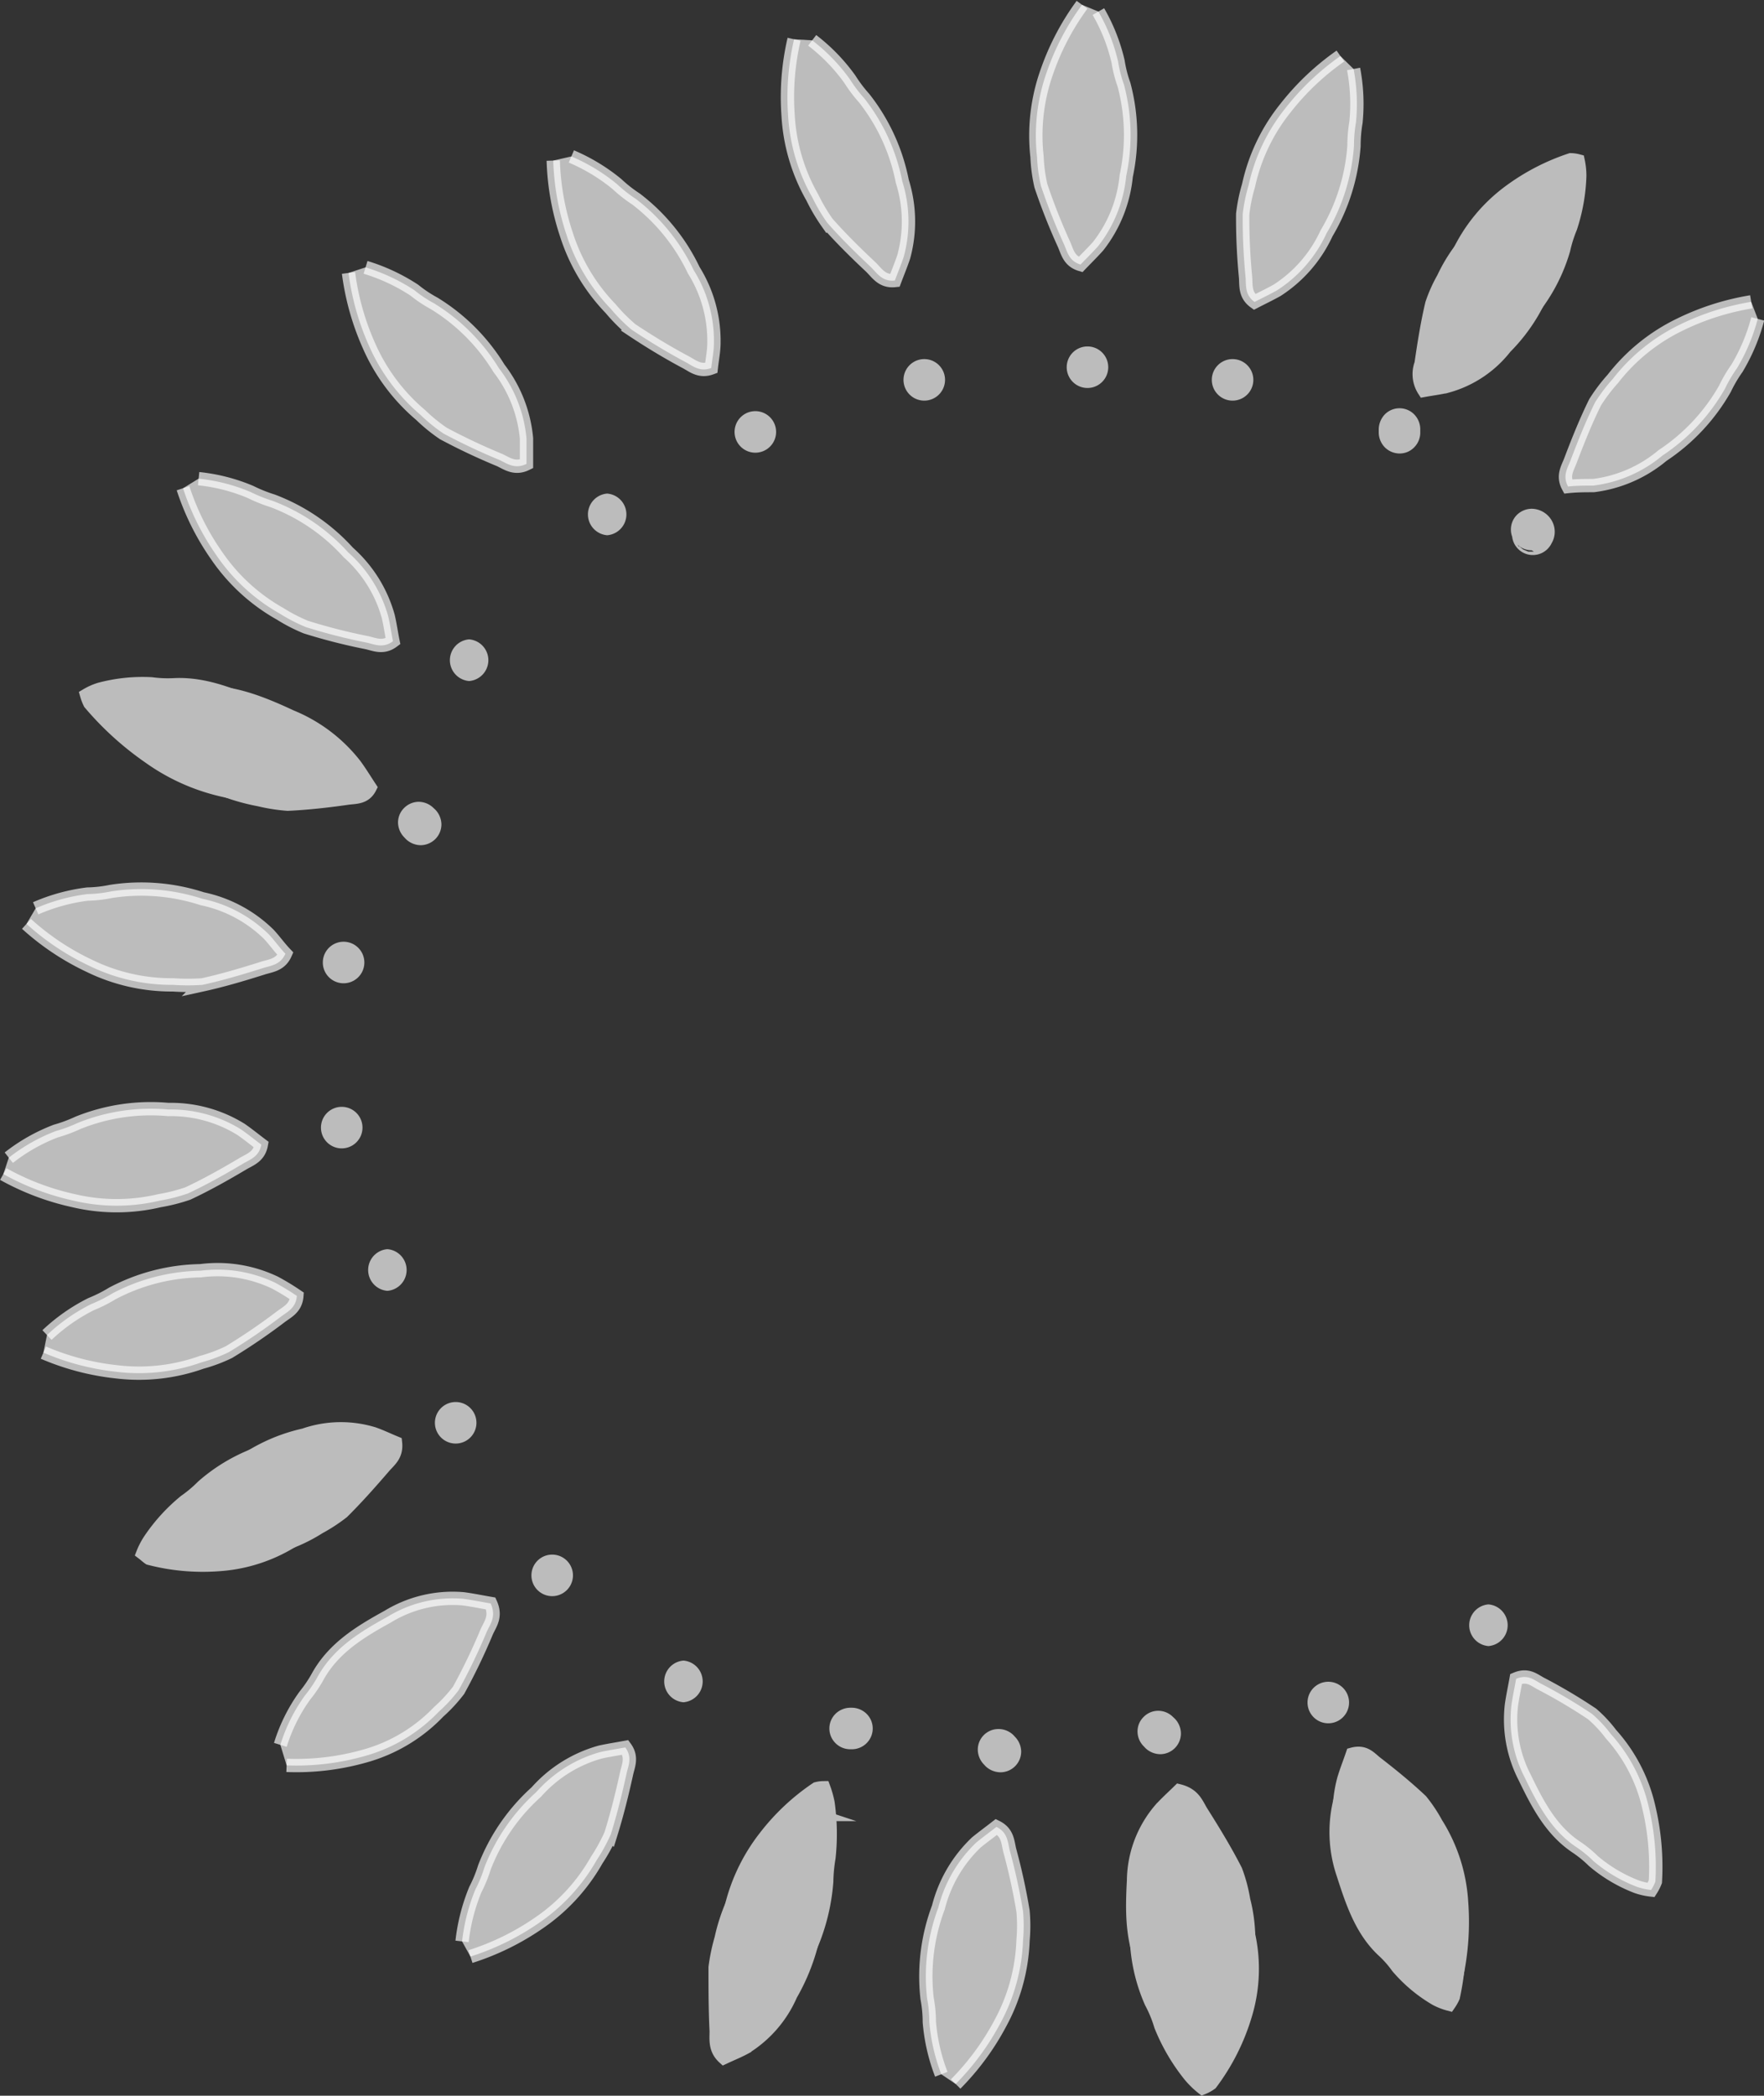 <svg id="Layer_1" data-name="Layer 1" xmlns="http://www.w3.org/2000/svg" viewBox="0 0 132.51 157.4">
  <rect x="0" y="0" width="132.51" height="157.4" fill="#333333" stroke="none"/>
  <defs>
    <style>
      .cls-1, .cls-3, .cls-4 {
        fill: #fff;
      }

      .cls-2, .cls-4 {
        opacity: 0.67;
      }

      .cls-3, .cls-4 {
        stroke: #fff;
        stroke-miterlimit: 10;
      }

      .cls-4 {
        isolation: isolate;
      }
    </style>
  </defs>
  <title>my-logo</title>
  <g>
    <path class="cls-1" d="M322.44,137.74" transform="translate(-14.66 -22.05)"/>
    <g class="cls-2">
      <path class="cls-3" d="M132.16,35.86a1.51,1.51,0,0,0-.6,0,16,16,0,0,0-4.65,2.42,12.12,12.12,0,0,0-3.83,4.66,11,11,0,0,0-.86,1.92c-.35,1.47-.59,3-.81,4.51a2.24,2.24,0,0,0,.22,2c.6-.11,1.19-.18,1.76-.32a8.34,8.34,0,0,0,4.35-2.91,13.15,13.15,0,0,0,3.31-5.59,9.47,9.47,0,0,1,.52-1.64,13.45,13.45,0,0,0,.69-3.89,5.62,5.62,0,0,0-.1-1.16Z" transform="translate(-14.66 -22.05)"/>
      <path class="cls-3" d="M133.21,34.13a5.38,5.38,0,0,1,.12,1.14,13.79,13.79,0,0,1-.69,3.88,9.86,9.86,0,0,0-.52,1.65,13.08,13.08,0,0,1-3.31,5.6,8.37,8.37,0,0,1-4.34,2.91c-.57.14-1.16.21-1.75.32a2.21,2.21,0,0,1-.23-2c.21-1.53.45-3,.8-4.51a11.42,11.42,0,0,1,.87-1.92A12.36,12.36,0,0,1,128,36.47a16.36,16.36,0,0,1,4.65-2.42A2.33,2.33,0,0,1,133.21,34.13Z" transform="translate(-14.66 -22.05)"/>
    </g>
    <path class="cls-4" d="M146.7,46a14.36,14.36,0,0,1-1.56,3.71,10.48,10.48,0,0,0-.91,1.55,14.76,14.76,0,0,1-4.68,5,10,10,0,0,1-5.19,2.26c-.63,0-1.25,0-1.91.07-.45-.84,0-1.43.2-2,.56-1.47,1.14-2.92,1.83-4.32a12.91,12.91,0,0,1,1.33-1.76,14.19,14.19,0,0,1,5-4.06,19.26,19.26,0,0,1,5.4-1.73" transform="translate(-14.66 -22.05)"/>
    <g class="cls-2">
      <path class="cls-3" d="M23.26,74.83a1.8,1.8,0,0,0,.27.62A23,23,0,0,0,28,79.51a15.38,15.38,0,0,0,6.11,2.6,13.47,13.47,0,0,0,2.16.34c1.5-.07,3-.24,4.47-.45.6-.09,1.32,0,1.72-.8-.39-.59-.74-1.17-1.14-1.71a11.7,11.7,0,0,0-4.79-3.62c-2.15-1-4.37-1.91-6.69-1.81A9.22,9.22,0,0,1,28.11,74a12.43,12.43,0,0,0-3.85.39,5,5,0,0,0-1,.44Z" transform="translate(-14.66 -22.05)"/>
      <path class="cls-3" d="M21.17,74.25a4.45,4.45,0,0,1,1-.44,12.5,12.5,0,0,1,3.86-.4,9.22,9.22,0,0,0,1.74.07c2.33-.11,4.54.83,6.69,1.79a11.88,11.88,0,0,1,4.79,3.62c.39.55.75,1.12,1.15,1.7-.41.83-1.13.72-1.73.81a39.53,39.53,0,0,1-4.48.46A12.74,12.74,0,0,1,32,81.52a15.34,15.34,0,0,1-6.11-2.59,23,23,0,0,1-4.48-4.06A3.61,3.61,0,0,1,21.17,74.25Z" transform="translate(-14.66 -22.05)"/>
    </g>
    <g class="cls-2">
      <path class="cls-3" d="M123.71,171.2a2.32,2.32,0,0,0,.34-.59,19.63,19.63,0,0,0,.4-5.72,12.44,12.44,0,0,0-1.9-5.89,11.06,11.06,0,0,0-1.14-1.71c-1.06-1-2.19-1.92-3.34-2.81-.48-.36-.86-.94-1.82-.68-.22.65-.47,1.27-.65,1.89a9.77,9.77,0,0,0,.17,5.62c.62,2.11,1.31,4.25,2.94,5.79a8.71,8.71,0,0,1,1.1,1.25,11.27,11.27,0,0,0,2.88,2.42,5.06,5.06,0,0,0,1,.41Z" transform="translate(-14.66 -22.05)"/>
      <path class="cls-3" d="M123.52,172.58a4.59,4.59,0,0,1-1-.39,11.2,11.2,0,0,1-2.88-2.41,7.81,7.81,0,0,0-1.11-1.25c-1.63-1.54-2.32-3.68-3-5.79a9.78,9.78,0,0,1-.17-5.62c.19-.62.43-1.25.65-1.89.94-.25,1.34.31,1.81.67a37.57,37.57,0,0,1,3.35,2.82,10.22,10.22,0,0,1,1.15,1.71,12.49,12.49,0,0,1,1.91,5.89,19.93,19.93,0,0,1-.4,5.71A3.43,3.43,0,0,1,123.52,172.58Z" transform="translate(-14.66 -22.05)"/>
    </g>
    <path class="cls-4" d="M138.69,164a5,5,0,0,1-1.07-.24,11.24,11.24,0,0,1-3.26-1.93,8.85,8.85,0,0,0-1.3-1.06c-1.88-1.25-2.91-3.24-3.86-5.21a9.48,9.48,0,0,1-1-5.47c.09-.63.23-1.28.35-1.95.91-.38,1.38.12,1.92.39a40.2,40.2,0,0,1,3.79,2.25,9.63,9.63,0,0,1,1.41,1.51,12.24,12.24,0,0,1,2.84,5.46,19.35,19.35,0,0,1,.5,5.62A3.52,3.52,0,0,1,138.69,164Z" transform="translate(-14.66 -22.05)"/>
    <g class="cls-2">
      <path class="cls-3" d="M27.2,137.81c.21.16.34.32.5.36a16,16,0,0,0,5.21.47,12.11,12.11,0,0,0,5.72-1.87,12.67,12.67,0,0,0,1.76-1.15c1.07-1.06,2.09-2.21,3.09-3.37.4-.48,1-.86.89-1.84-.56-.23-1.1-.49-1.64-.68a8.41,8.41,0,0,0-5.23.1,13.06,13.06,0,0,0-5.77,2.93,10.54,10.54,0,0,1-1.31,1.11,13.78,13.78,0,0,0-2.67,2.91,5.9,5.9,0,0,0-.53,1Z" transform="translate(-14.66 -22.05)"/>
      <path class="cls-3" d="M25.39,138.71a5.44,5.44,0,0,1,.52-1,13.46,13.46,0,0,1,2.65-2.91,9.35,9.35,0,0,0,1.32-1.11,13.06,13.06,0,0,1,5.78-2.94,8.37,8.37,0,0,1,5.22-.11c.55.2,1.08.45,1.65.68.09,1-.5,1.36-.9,1.84a45.2,45.2,0,0,1-3.09,3.38,12.23,12.23,0,0,1-1.75,1.14,12,12,0,0,1-5.71,1.88,16,16,0,0,1-5.21-.47C25.73,139,25.6,138.87,25.39,138.71Z" transform="translate(-14.66 -22.05)"/>
    </g>
    <path class="cls-4" d="M18.19,122.32A13.8,13.8,0,0,1,21.5,120a10.75,10.75,0,0,0,1.59-.8,14.65,14.65,0,0,1,6.63-1.71,10,10,0,0,1,5.59.89c.56.3,1.09.62,1.65,1-.07.94-.75,1.21-1.25,1.6a45.75,45.75,0,0,1-3.85,2.62,11.8,11.8,0,0,1-2.06.77,14,14,0,0,1-6.4.71,19,19,0,0,1-5.48-1.44" transform="translate(-14.66 -22.05)"/>
    <g class="cls-2">
      <path class="cls-3" d="M104.73,176.7c.26-.15.5-.22.6-.36a16.6,16.6,0,0,0,2.59-5.1,11.82,11.82,0,0,0,.16-6.49,11.45,11.45,0,0,0-.59-2.21c-.76-1.49-1.65-2.95-2.56-4.39-.37-.59-.57-1.32-1.7-1.6-.49.48-1,.94-1.42,1.41a8.34,8.34,0,0,0-2,5.33c-.12,2.29-.18,4.64,1,7a9.21,9.21,0,0,1,.72,1.75,14.47,14.47,0,0,0,2.21,3.78,6.88,6.88,0,0,0,.93.94Z" transform="translate(-14.66 -22.05)"/>
      <path class="cls-3" d="M105,178.87a6.6,6.6,0,0,1-.93-.9,14.63,14.63,0,0,1-2.22-3.78,9.21,9.21,0,0,0-.72-1.75,13,13,0,0,1-1-6.95,8.49,8.49,0,0,1,1.94-5.34c.44-.48.94-.93,1.42-1.4,1.12.27,1.32,1,1.71,1.59a50.71,50.71,0,0,1,2.56,4.39,12.22,12.22,0,0,1,.59,2.21,11.91,11.91,0,0,1-.15,6.49,16.25,16.25,0,0,1-2.58,5.1A2.8,2.8,0,0,1,105,178.87Z" transform="translate(-14.66 -22.05)"/>
    </g>
    <g class="cls-2">
      <path class="cls-3" d="M75.89,158.33c-.24,0-.44,0-.56.11A16.5,16.5,0,0,0,71.49,162a13.93,13.93,0,0,0-2.66,5.65,14.28,14.28,0,0,0-.45,2.16c0,1.58,0,3.18.08,4.78,0,.65-.11,1.37.58,2,.53-.25,1.06-.46,1.56-.73a8.8,8.8,0,0,0,3.47-4,15.33,15.33,0,0,0,2-6.47,12.05,12.05,0,0,1,.17-1.8,15.84,15.84,0,0,0-.07-4.12,6.51,6.51,0,0,0-.31-1.15Z" transform="translate(-14.66 -22.05)"/>
      <path class="cls-3" d="M76.54,156.32a7.62,7.62,0,0,1,.32,1.13,16.75,16.75,0,0,1,.07,4.12,12.05,12.05,0,0,0-.17,1.8,15.18,15.18,0,0,1-2,6.47,8.82,8.82,0,0,1-3.47,4c-.5.27-1,.48-1.56.73-.68-.64-.54-1.36-.58-2-.08-1.61-.14-3.2-.08-4.79a14.64,14.64,0,0,1,.44-2.15A13.8,13.8,0,0,1,72.15,160,16.49,16.49,0,0,1,76,156.39,2.15,2.15,0,0,1,76.54,156.32Z" transform="translate(-14.66 -22.05)"/>
    </g>
    <path class="cls-4" d="M15.32,109A13.48,13.48,0,0,1,18.85,107a11.17,11.17,0,0,0,1.67-.62,14.61,14.61,0,0,1,6.78-1,10,10,0,0,1,5.46,1.49c.52.36,1,.75,1.53,1.15-.17.93-.87,1.12-1.41,1.45-1.35.8-2.7,1.56-4.11,2.22a13.56,13.56,0,0,1-2.13.54,14,14,0,0,1-6.44,0,19.31,19.31,0,0,1-5.29-2" transform="translate(-14.66 -22.05)"/>
    <g class="cls-2">
      <path class="cls-1" d="M60.27,60.68" transform="translate(-14.66 -22.05)"/>
      <path class="cls-1" d="M60.27,62.25a1.57,1.57,0,0,0,0-3.13A1.57,1.57,0,0,0,60.27,62.25Z" transform="translate(-14.66 -22.05)"/>
    </g>
    <g class="cls-2">
      <path class="cls-1" d="M49.9,71.64" transform="translate(-14.66 -22.05)"/>
      <path class="cls-1" d="M49.9,73.2a1.57,1.57,0,0,0,0-3.13A1.57,1.57,0,0,0,49.9,73.2Z" transform="translate(-14.66 -22.05)"/>
    </g>
    <g class="cls-2">
      <path class="cls-1" d="M46.26,84l-.14-.14" transform="translate(-14.66 -22.05)"/>
      <path class="cls-1" d="M47.36,82.86l-.14-.13a1.61,1.61,0,0,0-1.1-.46,1.57,1.57,0,0,0-1.1.46,1.53,1.53,0,0,0-.46,1.1,1.61,1.61,0,0,0,.46,1.1l.13.14a1.64,1.64,0,0,0,1.11.46,1.59,1.59,0,0,0,1.1-.46,1.57,1.57,0,0,0,.46-1.1A1.64,1.64,0,0,0,47.36,82.86Z" transform="translate(-14.66 -22.05)"/>
    </g>
    <g class="cls-2">
      <path class="cls-1" d="M40.47,94.34" transform="translate(-14.66 -22.05)"/>
      <path class="cls-1" d="M40.47,95.9a1.56,1.56,0,0,0,0-3.12A1.56,1.56,0,0,0,40.47,95.9Z" transform="translate(-14.66 -22.05)"/>
    </g>
    <g class="cls-2">
      <path class="cls-1" d="M40.33,106.74" transform="translate(-14.66 -22.05)"/>
      <path class="cls-1" d="M40.33,108.3a1.56,1.56,0,0,0,0-3.12A1.56,1.56,0,0,0,40.33,108.3Z" transform="translate(-14.66 -22.05)"/>
    </g>
    <g class="cls-2">
      <path class="cls-1" d="M43.76,117.41" transform="translate(-14.66 -22.05)"/>
      <path class="cls-1" d="M43.76,119a1.57,1.57,0,0,0,0-3.13A1.57,1.57,0,0,0,43.76,119Z" transform="translate(-14.66 -22.05)"/>
    </g>
    <g class="cls-2">
      <path class="cls-1" d="M48.89,128.91" transform="translate(-14.66 -22.05)"/>
      <path class="cls-1" d="M48.89,130.47a1.56,1.56,0,0,0,0-3.12A1.56,1.56,0,0,0,48.89,130.47Z" transform="translate(-14.66 -22.05)"/>
    </g>
    <g class="cls-2">
      <path class="cls-1" d="M56.14,140.37" transform="translate(-14.66 -22.05)"/>
      <path class="cls-1" d="M56.14,141.93a1.56,1.56,0,0,0,0-3.12A1.56,1.56,0,0,0,56.14,141.93Z" transform="translate(-14.66 -22.05)"/>
    </g>
    <g class="cls-2">
      <path class="cls-1" d="M66,148.33" transform="translate(-14.66 -22.05)"/>
      <path class="cls-1" d="M66,149.9a1.57,1.57,0,0,0,0-3.13A1.57,1.57,0,0,0,66,149.9Z" transform="translate(-14.66 -22.05)"/>
    </g>
    <g class="cls-2">
      <path class="cls-1" d="M78.52,151.87h.14" transform="translate(-14.66 -22.05)"/>
      <path class="cls-1" d="M78.52,153.43h.14a1.57,1.57,0,0,0,1.1-.46,1.55,1.55,0,0,0,0-2.2,1.61,1.61,0,0,0-1.1-.46h-.14a1.61,1.61,0,0,0-1.1.46,1.55,1.55,0,0,0,0,2.2A1.57,1.57,0,0,0,78.52,153.43Z" transform="translate(-14.66 -22.05)"/>
    </g>
    <g class="cls-2">
      <path class="cls-1" d="M89.67,153.47l.14.13" transform="translate(-14.66 -22.05)"/>
      <path class="cls-1" d="M88.57,154.57l.13.14a1.65,1.65,0,0,0,1.11.45,1.56,1.56,0,0,0,1.56-1.56,1.63,1.63,0,0,0-.46-1.1l-.13-.14a1.6,1.6,0,0,0-1.11-.45,1.55,1.55,0,0,0-1.56,1.56,1.63,1.63,0,0,0,.46,1.1Z" transform="translate(-14.66 -22.05)"/>
    </g>
    <g class="cls-2">
      <path class="cls-1" d="M101.67,152.1l.14.13" transform="translate(-14.66 -22.05)"/>
      <path class="cls-1" d="M100.57,153.2l.13.14a1.64,1.64,0,0,0,1.11.46,1.56,1.56,0,0,0,1.56-1.57,1.63,1.63,0,0,0-.46-1.1l-.14-.13a1.57,1.57,0,0,0-1.1-.46,1.53,1.53,0,0,0-1.1.46,1.51,1.51,0,0,0-.46,1.1A1.57,1.57,0,0,0,100.57,153.2Z" transform="translate(-14.66 -22.05)"/>
    </g>
    <g class="cls-2">
      <path class="cls-1" d="M114.44,149.92" transform="translate(-14.66 -22.05)"/>
      <path class="cls-1" d="M114.44,151.48a1.56,1.56,0,0,0,0-3.12A1.56,1.56,0,0,0,114.44,151.48Z" transform="translate(-14.66 -22.05)"/>
    </g>
    <g class="cls-2">
      <path class="cls-1" d="M126.47,144.12" transform="translate(-14.66 -22.05)"/>
      <path class="cls-1" d="M126.47,145.68a1.57,1.57,0,0,0,0-3.13A1.57,1.57,0,0,0,126.47,145.68Z" transform="translate(-14.66 -22.05)"/>
    </g>
    <g class="cls-2">
      <path class="cls-1" d="M71.4,54.49" transform="translate(-14.66 -22.05)"/>
      <path class="cls-1" d="M71.4,56.05a1.56,1.56,0,0,0,0-3.12A1.56,1.56,0,0,0,71.4,56.05Z" transform="translate(-14.66 -22.05)"/>
    </g>
    <g class="cls-2">
      <path class="cls-1" d="M84.09,50.58" transform="translate(-14.66 -22.05)"/>
      <path class="cls-1" d="M84.09,52.14a1.56,1.56,0,0,0,0-3.12A1.56,1.56,0,0,0,84.09,52.14Z" transform="translate(-14.66 -22.05)"/>
    </g>
    <g class="cls-2">
      <path class="cls-1" d="M96.35,49.63" transform="translate(-14.66 -22.05)"/>
      <path class="cls-1" d="M96.35,51.19a1.56,1.56,0,0,0,0-3.12A1.56,1.56,0,0,0,96.35,51.19Z" transform="translate(-14.66 -22.05)"/>
    </g>
    <g class="cls-2">
      <path class="cls-1" d="M107.25,50.58" transform="translate(-14.66 -22.05)"/>
      <path class="cls-1" d="M107.25,52.14a1.56,1.56,0,0,0,0-3.12A1.56,1.56,0,0,0,107.25,52.14Z" transform="translate(-14.66 -22.05)"/>
    </g>
    <g class="cls-2">
      <path class="cls-1" d="M119.79,54.28v.27" transform="translate(-14.66 -22.05)"/>
      <path class="cls-1" d="M118.23,54.28v.27a1.61,1.61,0,0,0,.46,1.1,1.57,1.57,0,0,0,1.1.46,1.51,1.51,0,0,0,1.1-.46,1.57,1.57,0,0,0,.46-1.1v-.27a1.61,1.61,0,0,0-.46-1.11,1.55,1.55,0,0,0-2.2,0A1.66,1.66,0,0,0,118.23,54.28Z" transform="translate(-14.66 -22.05)"/>
    </g>
    <g class="cls-2">
      <path class="cls-1" d="M129.88,61.92a.16.16,0,0,1,.16.16.16.16,0,0,1,0,.09" transform="translate(-14.66 -22.05)"/>
      <path class="cls-1" d="M129.88,63.48h0l-.42,0h0l-.38-.16,0,0-.31-.25,0,.05-.24-.32v0l-.16-.37a.14.14,0,0,1,0,.06l-.07-.4v0l.05-.42v0l.16-.37,0,0a1.56,1.56,0,1,0,2.59,1.75,1.18,1.18,0,0,0,.11-.19,1.7,1.7,0,0,0,0-1.74,1.77,1.77,0,0,0-1.49-.86,1.61,1.61,0,0,0-1.11.46,1.56,1.56,0,0,0,1.11,2.66Z" transform="translate(-14.66 -22.05)"/>
    </g>
    <path class="cls-4" d="M97.17,22.92a13.7,13.7,0,0,1,1.48,3.75,9.34,9.34,0,0,0,.44,1.73,14.66,14.66,0,0,1,.17,6.87,10.11,10.11,0,0,1-2.11,5.27c-.42.47-.87.91-1.32,1.38-.9-.27-1-1-1.27-1.58A45.65,45.65,0,0,1,92.85,36a12,12,0,0,1-.29-2.18,14.3,14.3,0,0,1,.75-6.41,19,19,0,0,1,2.63-5" transform="translate(-14.66 -22.05)"/>
    <path class="cls-4" d="M75.67,25.08A13.74,13.74,0,0,1,78.5,28a10.72,10.72,0,0,0,1.08,1.43,14.63,14.63,0,0,1,2.86,6.24,10.06,10.06,0,0,1,.11,5.66c-.2.6-.44,1.18-.67,1.79-.94.1-1.32-.53-1.79-1-1.15-1.08-2.26-2.17-3.29-3.34a13.74,13.74,0,0,1-1.12-1.9,14,14,0,0,1-1.82-6.19A19.18,19.18,0,0,1,74.31,25" transform="translate(-14.66 -22.05)"/>
    <path class="cls-4" d="M17.34,90.27a14.07,14.07,0,0,1,3.89-1.07A9.56,9.56,0,0,0,23,89a14.81,14.81,0,0,1,6.85.55,10.08,10.08,0,0,1,5,2.67c.43.46.81,1,1.25,1.46-.38.86-1.11.89-1.72,1.09-1.49.47-3,.92-4.51,1.25a16.24,16.24,0,0,1-2.21,0,14.09,14.09,0,0,1-6.29-1.43,19.17,19.17,0,0,1-4.72-3.15" transform="translate(-14.66 -22.05)"/>
    <path class="cls-4" d="M57.58,33.8A14,14,0,0,1,61,35.87,10.57,10.57,0,0,0,62.44,37a14.62,14.62,0,0,1,4.33,5.34,10,10,0,0,1,1.52,5.45c0,.63-.13,1.25-.2,1.9-.89.33-1.41-.18-2-.48-1.38-.74-2.71-1.55-4-2.41a12.86,12.86,0,0,1-1.56-1.57,14.2,14.2,0,0,1-3.31-5.53,19.36,19.36,0,0,1-1-5.59" transform="translate(-14.66 -22.05)"/>
    <path class="cls-4" d="M42.12,42.13a14.23,14.23,0,0,1,3.66,1.71,9.8,9.8,0,0,0,1.5,1,14.69,14.69,0,0,1,4.86,4.87,10.14,10.14,0,0,1,2.07,5.27c0,.63,0,1.25,0,1.91-.85.42-1.43,0-2-.28a46.68,46.68,0,0,1-4.24-2,12.52,12.52,0,0,1-1.71-1.39A14.34,14.34,0,0,1,42.37,48a19.49,19.49,0,0,1-1.53-5.45" transform="translate(-14.66 -22.05)"/>
    <path class="cls-4" d="M29.58,58a13.56,13.56,0,0,1,3.9,1,11.41,11.41,0,0,0,1.67.67,14.61,14.61,0,0,1,5.67,3.87,10,10,0,0,1,3,4.79c.15.63.23,1.24.36,1.88-.76.57-1.41.22-2,.1a43.12,43.12,0,0,1-4.54-1.16,12.57,12.57,0,0,1-1.94-1,14.19,14.19,0,0,1-4.76-4.36,19.1,19.1,0,0,1-2.53-5.07" transform="translate(-14.66 -22.05)"/>
    <path class="cls-4" d="M49.37,167.86a14.46,14.46,0,0,1,1-3.9,10,10,0,0,0,.68-1.66,14.72,14.72,0,0,1,3.9-5.66,10,10,0,0,1,4.8-3c.63-.14,1.25-.23,1.88-.35.56.76.21,1.41.09,2-.34,1.54-.7,3-1.18,4.54a13.53,13.53,0,0,1-1.06,1.93,14.15,14.15,0,0,1-4.37,4.74A19.28,19.28,0,0,1,50,169" transform="translate(-14.66 -22.05)"/>
    <path class="cls-4" d="M35.72,153.1a12.69,12.69,0,0,1,1.84-3.7,9.69,9.69,0,0,0,1-1.49c1.21-2.14,3.23-3.34,5.24-4.45a9.34,9.34,0,0,1,5.67-1.33c.67.09,1.35.23,2.05.35.45,1-.05,1.56-.31,2.16A45.45,45.45,0,0,1,49.11,149a11.44,11.44,0,0,1-1.5,1.62,12.17,12.17,0,0,1-5.55,3.32,18.79,18.79,0,0,1-5.87.7" transform="translate(-14.66 -22.05)"/>
    <path class="cls-4" d="M116.34,27.23a14,14,0,0,1,.18,4,10.6,10.6,0,0,0-.15,1.78,14.87,14.87,0,0,1-2.06,6.56,10.11,10.11,0,0,1-3.71,4.28c-.55.31-1.12.58-1.7.88-.76-.55-.62-1.28-.68-1.91a45.86,45.86,0,0,1-.21-4.69,12.43,12.43,0,0,1,.44-2.15,14,14,0,0,1,2.79-5.83,19.21,19.21,0,0,1,4.11-3.89" transform="translate(-14.66 -22.05)"/>
    <path class="cls-4" d="M85.37,177.84a14.11,14.11,0,0,1-.9-3.93,9.67,9.67,0,0,0-.17-1.78,14.73,14.73,0,0,1,.85-6.82A10.19,10.19,0,0,1,88,160.43c.49-.4,1-.77,1.51-1.17.86.42.85,1.15,1,1.76a45.67,45.67,0,0,1,1,4.57,12.35,12.35,0,0,1,0,2.19,14.06,14.06,0,0,1-1.7,6.22,19.32,19.32,0,0,1-3.36,4.57" transform="translate(-14.66 -22.05)"/>
  </g>
</svg>
